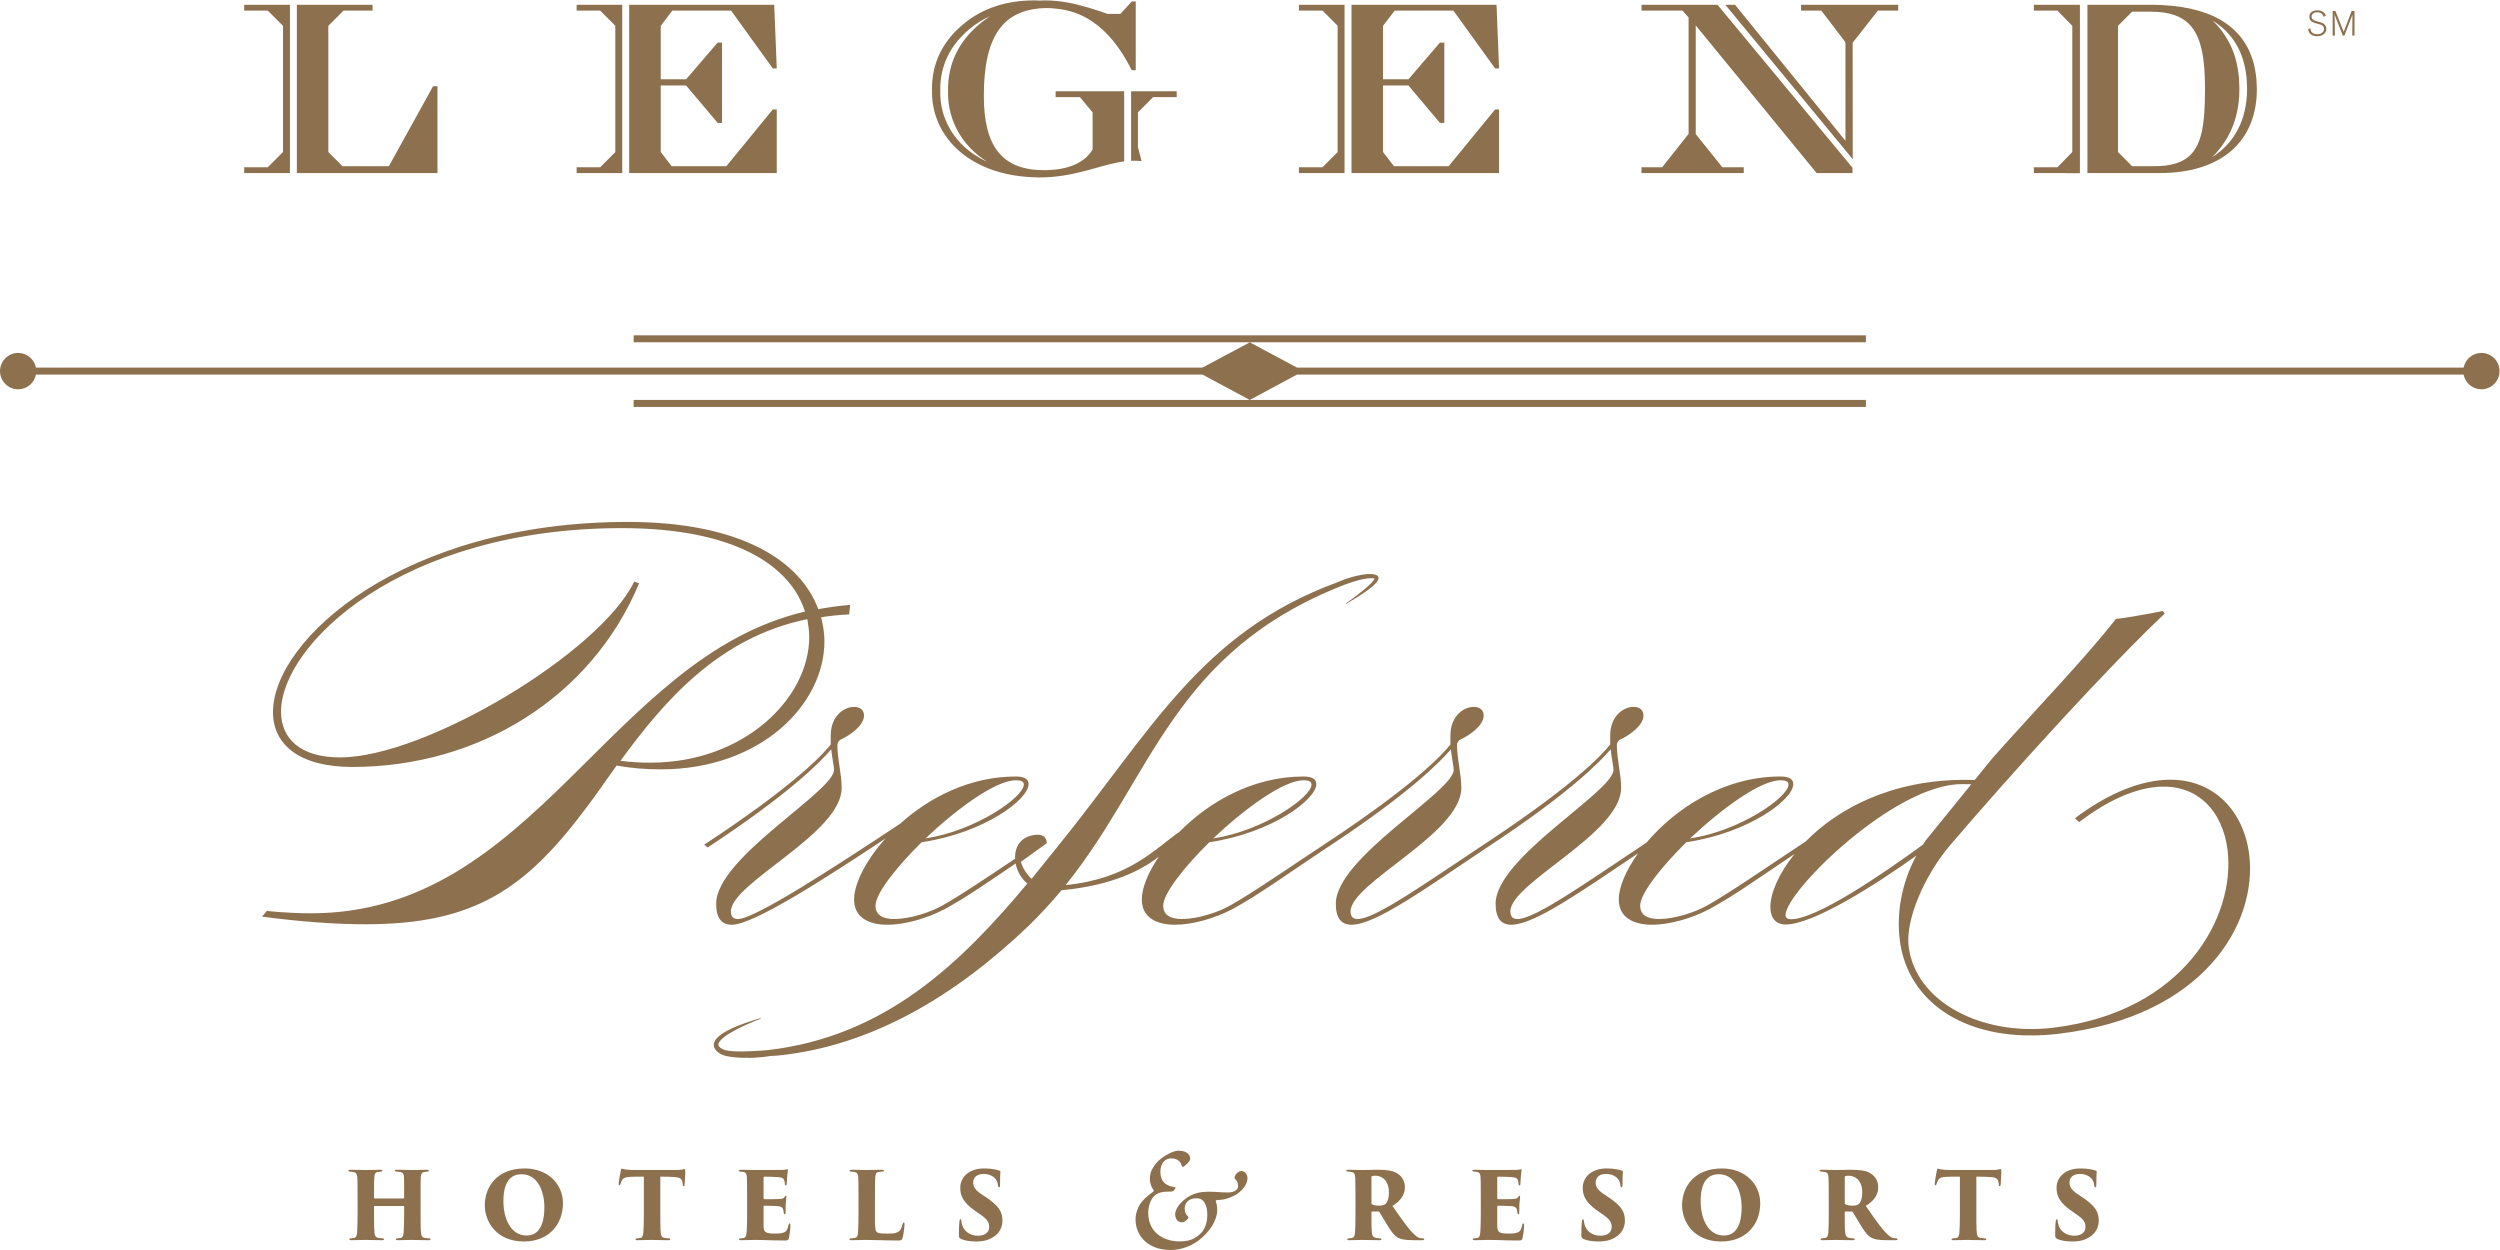 <?xml version="1.0" encoding="UTF-8"?>
<svg width="152px" height="76px" viewBox="0 0 152 76" version="1.1" xmlns="http://www.w3.org/2000/svg" xmlns:xlink="http://www.w3.org/1999/xlink">
    <!-- Generator: Sketch 48.2 (47327) - http://www.bohemiancoding.com/sketch -->
    <title>Fill 7</title>
    <desc>Created with Sketch.</desc>
    <defs></defs>
    <g id="component-/-Logo-/-Partners-/-Preferred-Legend" stroke="none" stroke-width="1" fill="none" fill-rule="evenodd">
        <g fill="#8D704E" id="Fill-7">
            <path d="M125.665,0.29 L126.459,0.29 L126.459,10.53 L125.611,10.53 L125.62,10.523 L123.66,10.523 L123.66,10.17 L125.092,10.17 L125.996,9.242 L125.996,1.572 L125.092,0.644 L123.66,0.644 L123.66,0.29 L125.665,0.29 Z M69.514,5.55 L71.544,5.55 L71.544,5.904 L70.111,5.904 L69.185,6.832 L69.185,8.932 L69.406,9.794 C69.321,9.788 69.249,9.783 69.185,9.78 C69.03,9.773 68.93,9.772 68.899,9.772 C68.856,9.772 68.813,9.78 68.771,9.781 L68.771,5.55 L69.514,5.55 Z M78.975,0.29 L81.749,0.29 L81.749,10.523 L78.975,10.523 L78.975,10.17 L80.408,10.17 L81.327,9.248 L81.327,1.565 L80.408,0.644 L78.975,0.644 L78.975,0.29 Z M88.079,10.104 L90.901,6.656 L91.143,6.656 L91.143,10.523 L82.171,10.523 L82.171,0.29 L90.989,0.29 L91.143,4.158 L90.901,4.158 L88.366,0.644 L84.795,0.644 L84.089,1.572 L84.089,4.821 L85.633,4.821 L87.55,2.589 L87.815,2.589 L87.815,7.473 L87.55,7.473 L85.633,5.197 L84.089,5.197 L84.089,9.242 L84.751,10.104 L88.079,10.104 Z M35.059,0.29 L37.832,0.29 L37.832,10.523 L35.059,10.523 L35.059,10.17 L36.492,10.17 L37.411,9.248 L37.411,1.565 L36.492,0.644 L35.059,0.644 L35.059,0.29 Z M44.163,10.104 L46.985,6.656 L47.227,6.656 L47.227,10.523 L38.254,10.523 L38.254,0.29 L47.073,0.29 L47.227,4.158 L46.985,4.158 L44.45,0.644 L40.878,0.644 L40.173,1.572 L40.173,4.821 L41.716,4.821 L43.634,2.589 L43.899,2.589 L43.899,7.473 L43.634,7.473 L41.716,5.197 L40.173,5.197 L40.173,9.242 L40.835,10.104 L44.163,10.104 Z M150.869,21.458 C151.476,21.458 151.972,21.956 151.972,22.564 C151.972,23.172 151.476,23.67 150.869,23.67 C150.334,23.67 149.886,23.284 149.787,22.776 L78.855,22.776 L78.855,22.776 L75.986,24.317 L73.117,22.776 L73.117,22.776 L2.185,22.776 C2.085,23.284 1.638,23.67 1.103,23.67 C0.496,23.67 0,23.172 0,22.564 C0,21.956 0.496,21.458 1.103,21.458 C1.638,21.458 2.086,21.844 2.185,22.352 L73.107,22.352 L75.986,20.814 L78.865,22.352 L149.787,22.352 C149.886,21.844 150.334,21.458 150.869,21.458 Z M74.073,20.811 L38.526,20.811 L38.526,20.388 L113.446,20.388 L113.446,20.811 L74.073,20.811 Z M77.763,24.317 L113.446,24.317 L113.446,24.74 L38.526,24.74 L38.526,24.317 L77.763,24.317 Z M141.282,1.03 C141.27,0.992 141.252,0.941 141.219,0.896 C141.145,0.793 141.024,0.746 140.895,0.746 C140.734,0.746 140.544,0.814 140.544,1.013 C140.544,1.195 140.711,1.248 140.796,1.274 C140.838,1.287 141.052,1.342 141.098,1.359 C141.179,1.384 141.443,1.471 141.443,1.755 C141.443,1.965 141.268,2.203 140.884,2.203 C140.726,2.203 140.612,2.163 140.533,2.112 C140.419,2.035 140.356,1.925 140.33,1.787 L140.472,1.713 C140.474,1.772 140.481,1.834 140.508,1.887 C140.576,2.027 140.73,2.08 140.884,2.08 C141.172,2.08 141.299,1.921 141.299,1.762 C141.299,1.654 141.248,1.592 141.208,1.56 C141.14,1.503 141.054,1.482 140.857,1.431 C140.646,1.376 140.407,1.297 140.407,1.019 C140.407,0.725 140.667,0.629 140.899,0.629 C141.282,0.629 141.38,0.875 141.413,0.958 L141.282,1.03 Z M143.155,2.165 L143.018,2.165 L143.028,0.894 L142.54,2.165 L142.442,2.165 L141.946,0.894 L141.962,2.165 L141.825,2.165 L141.825,0.667 L141.992,0.667 L142.498,1.938 L142.98,0.667 L143.155,0.667 L143.155,2.165 Z M14.848,0.29 L17.626,0.29 L17.626,10.523 L14.848,10.523 L14.848,10.17 L16.281,10.17 L17.204,9.244 L17.207,9.242 L17.207,1.572 L17.204,1.569 L16.281,0.644 L14.848,0.644 L14.848,0.29 Z M26.333,5.241 L26.598,5.241 L26.598,10.523 L18.048,10.523 L18.048,0.29 L22.652,0.29 L22.652,0.644 L20.888,0.644 L19.962,1.572 L19.962,9.242 L20.822,10.104 L23.644,10.104 L26.333,5.241 Z M112.641,0.29 L115.41,0.29 L115.41,0.644 L114.176,0.644 L112.641,2.599 L112.647,9.678 L112.633,9.66 L104.9,0.29 L105.491,0.29 L112.204,8.562 L112.204,2.569 L110.737,0.644 L109.503,0.644 L109.503,0.29 L112.641,0.29 Z M103.966,0.29 L104.424,0.29 L112.633,10.2 L112.633,10.523 L110.451,10.523 L103.101,1.544 L103.101,8.153 L104.719,10.17 L106.02,10.17 L106.02,10.523 L99.803,10.523 L99.803,10.17 L101.06,10.17 L102.666,8.14 L102.666,1.06 L102.294,0.644 L99.803,0.644 L99.803,0.29 L103.966,0.29 Z M60.019,1.109 C59.879,1.205 59.742,1.306 59.61,1.416 C58.291,2.503 57.635,3.857 57.64,5.477 C57.64,5.503 57.646,5.527 57.646,5.552 C57.645,5.587 57.64,5.62 57.64,5.655 C57.64,6.515 57.861,7.311 58.258,8.015 C58.265,8.027 58.272,8.039 58.279,8.051 C58.372,8.222 58.488,8.382 58.603,8.543 C58.952,9.008 59.393,9.418 59.91,9.763 C59.938,9.784 59.964,9.806 59.993,9.826 C59.187,9.445 58.527,8.92 58.049,8.284 C57.945,8.136 57.838,7.989 57.752,7.833 C57.746,7.822 57.74,7.81 57.734,7.799 C57.369,7.153 57.167,6.423 57.167,5.635 C57.167,5.603 57.172,5.572 57.172,5.54 C57.172,5.517 57.167,5.495 57.167,5.471 C57.162,3.985 57.764,2.743 58.973,1.745 C59.344,1.438 59.749,1.188 60.183,0.986 C60.127,1.025 60.074,1.069 60.019,1.109 Z M68.81,0.091 L68.127,0.842 L67.333,0.842 C66.949,0.705 66.574,0.583 66.203,0.471 L66.201,0.463 L66.183,0.466 C65.305,0.203 64.445,0.025 63.52,0.025 C63.417,0.025 63.318,0.033 63.216,0.036 C63.117,0.032 63.013,0.023 62.92,0.024 C61.188,0.019 59.744,0.496 58.589,1.453 C57.301,2.515 56.659,3.838 56.665,5.421 C56.665,5.446 56.67,5.469 56.671,5.494 C56.67,5.528 56.664,5.561 56.664,5.595 C56.664,6.434 56.88,7.212 57.268,7.9 C57.275,7.912 57.281,7.923 57.288,7.935 C57.38,8.102 57.493,8.258 57.605,8.416 C58.646,9.801 60.495,10.703 62.852,10.777 C62.957,10.781 63.06,10.789 63.167,10.789 C65.2,10.789 66.607,10.142 67.927,9.883 C68.068,9.855 68.209,9.829 68.349,9.812 L68.349,5.55 L64.182,5.55 L64.182,5.904 L65.659,5.904 L66.43,6.832 L66.43,9.087 C65.967,9.882 64.953,10.347 63.476,10.347 C60.919,10.347 59.817,8.888 59.817,5.838 C59.817,2.213 60.963,0.489 63.719,0.489 C63.868,0.489 64.008,0.509 64.153,0.521 C64.968,0.587 65.707,0.841 66.375,1.284 C67.317,1.909 68.125,2.894 68.81,4.268 L69.053,4.268 L69.053,0.091 L68.81,0.091 Z M134.482,9.565 C134.784,9.283 135.041,8.965 135.262,8.621 C135.853,7.734 136.157,6.642 136.157,5.387 C136.157,5.36 136.154,5.335 136.154,5.308 C136.153,5.183 136.145,5.063 136.139,4.942 C136.133,4.85 136.133,4.756 136.123,4.665 C136.121,4.642 136.116,4.621 136.114,4.598 C136.017,3.65 135.732,2.837 135.275,2.153 C135.213,2.058 135.15,1.964 135.083,1.873 C135.082,1.873 135.082,1.872 135.081,1.872 C134.913,1.649 134.728,1.441 134.521,1.249 C135.734,1.994 136.427,3.15 136.585,4.686 C136.587,4.707 136.591,4.726 136.593,4.746 C136.601,4.827 136.602,4.911 136.607,4.993 C136.612,5.101 136.619,5.208 136.62,5.319 C136.62,5.343 136.623,5.365 136.623,5.389 C136.623,7.232 135.89,8.686 134.482,9.565 Z M132.95,9.614 C132.497,9.942 131.872,10.104 131,10.104 L129.633,10.104 L128.774,9.242 L128.774,1.572 L129.633,0.71 L130.78,0.71 C130.926,0.71 131.064,0.716 131.198,0.725 C131.688,0.758 132.099,0.853 132.444,1.012 C133.699,1.588 134.064,3.01 134.064,5.418 C134.064,7.582 133.872,8.947 132.95,9.614 Z M137.214,5.348 C137.213,5.237 137.206,5.13 137.2,5.022 C137.195,4.94 137.195,4.856 137.186,4.775 C137.184,4.754 137.18,4.736 137.178,4.715 C136.917,2.165 135.189,0.654 132.036,0.351 C131.644,0.314 131.237,0.29 130.801,0.29 L126.916,0.29 L126.916,10.523 L131.286,10.523 C135.166,10.523 137.217,8.512 137.217,5.418 C137.217,5.394 137.214,5.372 137.214,5.348 Z M39.547,46.37 C38.941,46.37 38.333,46.34 37.727,46.254 C40.356,42.66 43.68,38.747 49.085,37.645 C49.144,37.994 49.202,38.371 49.202,38.719 C49.202,42.457 45.242,46.37 39.547,46.37 Z M50.126,38.978 C50.126,38.486 50.04,37.994 49.923,37.53 C50.474,37.442 51.022,37.384 51.63,37.356 L51.688,36.776 C51.022,36.834 50.386,36.921 49.751,37.037 C48.681,34.139 45.097,31.733 38.16,31.733 C24.517,31.733 16.597,38.892 16.597,43.298 C16.597,45.24 18.156,46.631 21.423,46.631 C29.113,46.631 35.962,42.399 38.854,35.472 L38.564,35.356 C36.483,39.675 25.874,46.051 20.672,46.051 C18.244,46.051 17.087,44.891 17.087,43.268 C17.087,39.211 24.372,32.11 37.812,32.11 C44.721,32.11 48.074,34.429 48.942,37.183 C37.032,39.994 32.495,55.529 18.909,55.529 C17.463,55.529 16.221,55.383 16.221,55.383 L15.931,55.732 C18.359,56.051 20.412,56.195 22.232,56.195 C28.852,56.195 31.974,54.05 35.702,49.036 C36.28,48.282 36.859,47.414 37.494,46.543 C38.42,46.717 39.316,46.776 40.183,46.776 C46.253,46.776 50.126,42.833 50.126,38.978 Z M108.878,55.891 C108.676,55.89 108.561,55.804 108.562,55.629 C108.567,54.21 115.183,47.658 119.288,47.675 C119.514,47.676 119.693,47.679 119.854,47.682 L117.062,51.123 C117.009,51.199 116.968,51.276 116.918,51.352 C114.354,53.222 110.419,55.898 108.878,55.891 Z M79.741,47.703 C79.741,48.456 76.821,50.514 73.758,50.978 C75.695,49.151 78.036,47.442 79.25,47.442 C79.596,47.442 79.741,47.529 79.741,47.703 Z M61.757,47.442 C62.105,47.442 62.248,47.529 62.248,47.703 C62.248,48.456 59.329,50.514 56.265,50.978 C58.202,49.151 60.543,47.442 61.757,47.442 Z M108.25,47.442 C108.598,47.442 108.741,47.529 108.741,47.703 C108.741,48.456 105.822,50.514 102.758,50.978 C104.695,49.151 107.036,47.442 108.25,47.442 Z M136.755,51.99 C137.249,56.162 133.987,61.804 125.174,62.852 C119.634,63.512 115.957,60.973 115.501,57.116 C115.321,55.594 115.565,53.777 116.514,52.023 C114.008,53.817 110.227,56.215 108.559,56.209 C107.951,56.206 107.635,55.8 107.638,55.133 C107.641,54.314 108.139,53.124 109.107,51.922 C107.123,53.252 105.36,54.506 103.942,55.268 C102.903,55.818 101.544,56.224 100.445,56.224 C99.318,56.224 98.422,55.79 98.422,54.688 C98.422,53.947 98.844,52.93 99.595,51.884 C96.115,54.215 93.284,56.224 91.887,56.224 C91.28,56.224 90.933,55.848 90.933,54.949 C90.933,52.138 98.101,48.137 98.101,46.804 C98.101,46.601 97.986,46.109 97.928,45.559 C97.292,46.312 95.357,48.282 90.413,51.528 L90.412,51.527 C86.687,54.008 83.64,56.224 82.172,56.224 C81.564,56.224 81.218,55.848 81.218,54.949 C81.218,52.138 88.386,48.137 88.386,46.804 C88.386,46.601 88.27,46.109 88.213,45.559 C87.577,46.312 85.641,48.282 80.697,51.528 L80.696,51.527 C78.466,53.002 76.5,54.431 74.942,55.268 C73.903,55.818 72.543,56.224 71.445,56.224 C70.318,56.224 69.422,55.79 69.422,54.688 C69.422,53.995 69.797,53.059 70.46,52.084 C69.381,52.913 67.682,53.821 64.534,54.13 C63.936,54.857 63.306,55.531 62.59,56.242 C58.13,60.523 52.999,63.618 47.246,64.182 C47.108,64.196 46.969,64.193 46.831,64.203 C46.687,64.227 46.549,64.255 46.395,64.265 C46.121,64.281 45.841,64.328 45.55,64.317 C45.26,64.32 44.965,64.316 44.668,64.282 C44.52,64.275 44.369,64.242 44.221,64.219 C44.066,64.189 43.897,64.139 43.77,64.051 C43.639,63.967 43.49,63.865 43.42,63.667 C43.353,63.459 43.458,63.268 43.553,63.157 C43.758,62.925 43.994,62.791 44.216,62.667 C44.44,62.546 44.659,62.452 44.862,62.369 C45.676,62.046 46.238,61.904 46.238,61.904 L46.25,61.941 C46.25,61.941 45.701,62.13 44.927,62.514 C44.734,62.611 44.53,62.722 44.322,62.85 C44.119,62.979 43.901,63.13 43.757,63.318 C43.601,63.518 43.682,63.651 43.924,63.78 C44.04,63.846 44.154,63.867 44.282,63.886 C44.42,63.899 44.553,63.923 44.696,63.922 C44.976,63.937 45.26,63.927 45.54,63.917 C45.819,63.913 46.096,63.883 46.363,63.871 C46.466,63.866 46.561,63.856 46.661,63.849 C53.842,63.028 58.437,58.534 62.462,53.72 C62.074,53.4 61.839,52.955 61.751,52.5 C60.115,53.609 58.661,54.617 57.45,55.268 C56.41,55.818 55.051,56.224 53.952,56.224 C52.825,56.224 51.929,55.79 51.929,54.688 C51.929,53.734 52.635,52.323 53.838,50.981 C50.188,53.398 45.818,56.224 44.497,56.224 C43.889,56.224 43.543,55.848 43.543,54.949 C43.543,52.138 50.71,48.137 50.71,46.804 C50.71,46.601 50.595,46.109 50.537,45.559 C49.901,46.312 47.966,48.282 43.022,51.528 L42.819,51.355 C48.109,47.876 49.931,45.993 50.509,45.268 L50.509,44.718 C50.509,43.529 51.318,42.979 51.924,42.979 C52.272,42.979 52.532,43.152 52.532,43.5 C52.532,44.138 51.606,44.746 51.145,44.949 C50.971,45.037 50.913,45.181 50.913,45.298 C50.913,46.167 51.173,47.037 51.173,47.906 C51.173,50.687 44.439,53.674 44.439,55.413 C44.439,55.732 44.584,55.876 44.872,55.876 C45.902,55.876 50.85,52.652 54.725,50.084 C56.482,48.501 58.945,47.211 61.757,47.211 C62.306,47.211 62.538,47.384 62.538,47.675 C62.538,48.601 59.878,50.63 56.035,51.209 C54.473,52.746 53.231,54.34 53.231,55.065 C53.231,55.673 53.722,55.876 54.385,55.876 C55.311,55.876 56.583,55.471 57.334,55.035 C58.406,54.432 59.945,53.394 61.719,52.207 C61.688,51.497 62.051,50.848 62.956,50.759 C63.302,50.726 63.605,50.8 63.651,51.262 L62.071,52.398 C62.165,52.767 62.471,53.225 62.723,53.433 L64.251,51.535 C69.974,44.49 72.961,38.479 81.291,35.411 C81.307,35.404 81.322,35.397 81.337,35.39 C81.707,35.237 82.087,35.1 82.483,35.01 C82.68,34.961 82.882,34.93 83.088,34.909 C83.193,34.903 83.297,34.898 83.405,34.905 C83.52,34.923 83.61,34.912 83.762,35.008 L83.775,35.017 L83.784,35.034 C83.848,35.154 83.796,35.249 83.769,35.299 C83.736,35.357 83.7,35.403 83.662,35.445 C83.586,35.529 83.506,35.602 83.424,35.671 C83.259,35.808 83.088,35.933 82.915,36.053 C82.566,36.289 82.207,36.506 81.842,36.714 L81.827,36.69 C82.17,36.449 82.505,36.198 82.828,35.935 C82.99,35.805 83.149,35.671 83.296,35.529 C83.37,35.458 83.44,35.384 83.499,35.309 C83.528,35.27 83.554,35.231 83.57,35.197 C83.574,35.189 83.573,35.186 83.575,35.181 C83.534,35.17 83.456,35.154 83.392,35.155 C83.302,35.153 83.208,35.162 83.115,35.171 C82.927,35.198 82.739,35.238 82.552,35.289 C82.275,35.364 82,35.462 81.725,35.559 C71.248,39.663 70.137,47.165 64.793,53.812 C68.621,53.437 70.213,51.619 71.721,50.563 C73.494,48.771 76.159,47.211 79.25,47.211 C79.798,47.211 80.031,47.384 80.031,47.675 C80.031,48.601 77.37,50.63 73.527,51.209 C71.965,52.746 70.723,54.34 70.723,55.065 C70.723,55.673 71.214,55.876 71.878,55.876 C72.804,55.876 74.076,55.471 74.827,55.035 C76.215,54.253 78.383,52.746 80.84,51.123 L80.84,51.125 C85.857,47.796 87.62,45.977 88.185,45.268 L88.185,44.718 C88.185,43.529 88.994,42.979 89.6,42.979 C89.947,42.979 90.207,43.152 90.207,43.5 C90.207,44.138 89.282,44.746 88.82,44.949 C88.646,45.037 88.588,45.181 88.588,45.298 C88.588,46.167 88.849,47.037 88.849,47.906 C88.849,50.687 82.114,53.674 82.114,55.413 C82.114,55.732 82.259,55.876 82.548,55.876 C83.617,55.876 86.623,53.732 90.554,51.123 L90.554,51.126 C95.572,47.796 97.335,45.977 97.9,45.268 L97.9,44.718 C97.9,43.529 98.709,42.979 99.315,42.979 C99.663,42.979 99.923,43.152 99.923,43.5 C99.923,44.138 98.997,44.746 98.536,44.949 C98.361,45.037 98.304,45.181 98.304,45.298 C98.304,46.167 98.564,47.037 98.564,47.906 C98.564,50.687 91.83,53.674 91.83,55.413 C91.83,55.732 91.975,55.876 92.263,55.876 C93.317,55.876 96.257,53.79 100.105,51.233 C101.841,49.178 104.778,47.211 108.25,47.211 C108.799,47.211 109.031,47.384 109.031,47.675 C109.031,48.601 106.371,50.63 102.527,51.209 C100.966,52.746 99.723,54.34 99.723,55.065 C99.723,55.673 100.214,55.876 100.878,55.876 C101.804,55.876 103.076,55.471 103.827,55.035 C105.205,54.259 107.353,52.767 109.788,51.158 C111.729,49.188 114.98,47.396 119.55,47.415 C119.683,47.416 119.865,47.419 120.062,47.425 L121.152,46.082 C124.003,42.884 126.753,40.046 128.65,37.632 C129.943,37.478 131.504,37.146 131.504,37.146 L131.611,37.308 C128.285,40.448 122.514,46.767 118.602,51.348 C116.94,53.297 115.859,55.965 116.043,57.519 C116.445,60.916 120.476,63.004 124.811,62.488 C132.791,61.539 135.916,55.737 135.439,51.709 C135.156,49.319 133.58,47.551 130.968,47.862 C129.675,48.015 128.151,48.664 126.416,49.98 L126.155,49.749 C128.053,48.326 129.775,47.624 131.239,47.45 C134.396,47.074 136.424,49.198 136.755,51.99 Z M24.538,72.866 C24.555,72.866 24.572,72.855 24.572,72.826 L24.572,72.708 C24.572,71.829 24.572,71.733 24.561,71.552 C24.549,71.388 24.504,71.292 24.317,71.252 C24.272,71.246 24.187,71.24 24.12,71.235 C24.04,71.235 24.013,71.2 24.013,71.178 C24.013,71.144 24.04,71.121 24.125,71.121 C24.453,71.121 24.962,71.138 25.018,71.138 C25.07,71.138 25.719,71.121 25.962,71.121 C26.046,71.121 26.075,71.144 26.075,71.178 C26.075,71.207 26.046,71.235 25.991,71.235 C25.894,71.246 25.86,71.246 25.792,71.258 C25.646,71.28 25.6,71.376 25.583,71.557 C25.572,71.739 25.572,71.886 25.572,72.764 L25.572,73.762 C25.572,74.3 25.572,74.719 25.6,74.957 C25.617,75.144 25.663,75.24 25.832,75.268 C25.911,75.28 26.024,75.285 26.08,75.291 C26.148,75.291 26.176,75.319 26.176,75.347 C26.176,75.387 26.131,75.404 26.063,75.404 C25.674,75.404 25.103,75.387 25.002,75.387 C24.911,75.387 24.47,75.404 24.193,75.404 C24.091,75.404 24.068,75.377 24.068,75.342 C24.068,75.314 24.103,75.291 24.176,75.291 C24.233,75.285 24.3,75.28 24.351,75.268 C24.487,75.24 24.521,75.132 24.538,74.951 C24.561,74.713 24.572,74.356 24.572,73.818 L24.572,73.359 C24.572,73.336 24.555,73.325 24.538,73.325 L22.775,73.325 C22.758,73.325 22.741,73.331 22.741,73.359 L22.741,73.948 C22.741,74.487 22.747,74.719 22.77,74.963 C22.787,75.127 22.837,75.234 23.006,75.263 C23.125,75.28 23.182,75.285 23.244,75.291 C23.306,75.291 23.351,75.308 23.351,75.347 C23.351,75.377 23.323,75.404 23.238,75.404 C22.916,75.404 22.249,75.387 22.194,75.387 C22.142,75.387 21.549,75.404 21.368,75.404 C21.306,75.404 21.243,75.394 21.243,75.353 C21.243,75.314 21.266,75.291 21.34,75.291 C21.407,75.285 21.441,75.28 21.515,75.268 C21.651,75.252 21.702,75.104 21.713,74.935 C21.73,74.696 21.741,74.3 21.741,73.762 L21.741,72.775 C21.741,71.898 21.735,71.768 21.724,71.586 C21.713,71.388 21.651,71.28 21.453,71.252 C21.385,71.24 21.356,71.24 21.294,71.235 C21.192,71.229 21.181,71.2 21.181,71.172 C21.181,71.133 21.243,71.121 21.306,71.121 C21.634,71.121 22.068,71.138 22.198,71.138 C22.413,71.138 22.888,71.121 23.131,71.121 C23.232,71.121 23.249,71.144 23.249,71.178 C23.249,71.207 23.215,71.235 23.148,71.235 C23.08,71.24 23.006,71.246 22.951,71.258 C22.798,71.292 22.77,71.422 22.758,71.586 C22.741,71.768 22.741,72 22.741,72.708 L22.741,72.826 C22.741,72.855 22.758,72.866 22.775,72.866 L24.538,72.866 Z M33.098,73.404 C33.098,72.464 32.709,71.393 31.708,71.393 C31.188,71.393 30.607,71.683 30.607,73.025 C30.607,74.095 31.052,75.121 32.024,75.121 C32.375,75.121 33.098,74.968 33.098,73.404 Z M29.476,73.28 C29.476,72.147 30.233,71.042 31.894,71.042 C33.33,71.042 34.228,72.005 34.228,73.155 C34.228,74.475 33.336,75.483 31.855,75.483 C30.188,75.483 29.476,74.283 29.476,73.28 Z M40.147,73.762 C40.147,74.204 40.147,74.73 40.176,74.968 C40.187,75.115 40.227,75.234 40.396,75.263 C40.47,75.274 40.538,75.28 40.639,75.291 C40.729,75.297 40.752,75.314 40.752,75.353 C40.752,75.387 40.723,75.404 40.623,75.404 C40.238,75.404 39.69,75.387 39.599,75.387 C39.503,75.387 38.955,75.404 38.769,75.404 C38.678,75.404 38.639,75.394 38.639,75.347 C38.639,75.308 38.684,75.291 38.752,75.291 C38.808,75.285 38.87,75.28 38.932,75.268 C39.057,75.246 39.096,75.121 39.113,74.957 C39.136,74.719 39.147,74.311 39.147,73.762 L39.147,71.54 C38.927,71.54 38.577,71.535 38.294,71.552 C37.977,71.569 37.853,71.643 37.779,71.841 C37.751,71.903 37.74,71.937 37.729,71.971 C37.718,72.017 37.701,72.062 37.661,72.062 C37.611,72.062 37.611,72.017 37.616,71.949 C37.639,71.716 37.701,71.41 37.74,71.194 C37.751,71.11 37.769,71.053 37.802,71.053 C37.842,71.053 37.864,71.07 37.994,71.098 C38.096,71.121 38.407,71.138 38.622,71.138 L41.08,71.138 C41.255,71.138 41.357,71.127 41.436,71.115 C41.527,71.098 41.571,71.081 41.611,71.081 C41.661,71.081 41.667,71.115 41.667,71.258 C41.667,71.337 41.634,71.864 41.628,72.005 C41.622,72.084 41.605,72.118 41.571,72.118 C41.527,72.118 41.515,72.084 41.51,72.017 C41.504,71.954 41.504,71.932 41.498,71.903 C41.476,71.727 41.391,71.591 41.057,71.569 C40.87,71.552 40.577,71.54 40.147,71.54 L40.147,73.762 Z M45.425,72.764 C45.425,71.841 45.419,71.727 45.408,71.546 C45.397,71.382 45.346,71.286 45.205,71.252 C45.154,71.24 45.074,71.24 45.018,71.235 C44.944,71.229 44.916,71.207 44.916,71.172 C44.916,71.138 44.95,71.121 45.04,71.121 C45.363,71.121 45.634,71.138 45.882,71.138 C46.001,71.138 47.386,71.133 47.476,71.133 C47.589,71.133 47.724,71.121 47.781,71.11 C47.82,71.098 47.849,71.087 47.871,71.087 C47.9,71.087 47.905,71.11 47.905,71.138 C47.905,71.167 47.894,71.224 47.877,71.388 C47.86,71.501 47.849,71.699 47.832,71.994 C47.832,72.039 47.809,72.073 47.775,72.073 C47.747,72.073 47.724,72.045 47.719,71.994 C47.719,71.932 47.713,71.875 47.69,71.795 C47.662,71.665 47.589,71.591 47.318,71.569 C47.131,71.552 46.639,71.54 46.47,71.54 C46.437,71.54 46.424,71.557 46.424,71.597 L46.424,72.843 C46.424,72.883 46.43,72.911 46.47,72.911 C46.628,72.917 47.086,72.911 47.29,72.906 C47.567,72.894 47.639,72.877 47.702,72.775 C47.736,72.725 47.752,72.702 47.781,72.702 C47.815,72.702 47.815,72.736 47.815,72.77 C47.815,72.826 47.786,73.031 47.769,73.252 C47.764,73.382 47.764,73.66 47.764,73.722 C47.764,73.796 47.747,73.83 47.713,73.83 C47.673,73.83 47.662,73.79 47.651,73.739 C47.645,73.694 47.639,73.654 47.634,73.609 C47.612,73.444 47.532,73.348 47.256,73.331 C47.097,73.319 46.634,73.308 46.459,73.308 C46.43,73.308 46.424,73.336 46.424,73.382 L46.424,73.773 C46.424,73.965 46.42,74.3 46.424,74.515 C46.43,74.912 46.51,75.002 47.137,75.002 C47.284,75.002 47.504,74.997 47.662,74.935 C47.82,74.872 47.888,74.747 47.939,74.487 C47.95,74.419 47.973,74.385 48.007,74.385 C48.052,74.385 48.058,74.441 48.058,74.509 C48.058,74.73 47.996,75.161 47.967,75.268 C47.928,75.416 47.888,75.422 47.679,75.422 C46.899,75.422 46.475,75.387 45.882,75.387 C45.616,75.387 45.38,75.404 45.069,75.404 C44.967,75.404 44.933,75.387 44.933,75.347 C44.933,75.319 44.961,75.291 45.046,75.291 C45.114,75.285 45.171,75.28 45.216,75.268 C45.374,75.246 45.397,75.031 45.408,74.673 C45.419,74.447 45.425,74.112 45.425,73.762 L45.425,72.764 Z M53.197,73.767 C53.197,74.34 53.18,74.747 53.276,74.867 C53.355,74.974 53.463,75.002 53.932,75.002 C54.243,75.002 54.424,74.997 54.581,74.912 C54.717,74.849 54.813,74.702 54.875,74.436 C54.892,74.374 54.903,74.328 54.949,74.328 C54.988,74.328 54.994,74.356 54.994,74.436 C54.994,74.566 54.932,75.104 54.875,75.268 C54.83,75.416 54.785,75.422 54.559,75.422 C53.779,75.422 53.254,75.387 52.655,75.387 C52.389,75.387 52.084,75.404 51.773,75.404 C51.694,75.404 51.649,75.394 51.649,75.342 C51.649,75.308 51.682,75.291 51.762,75.291 C51.829,75.285 51.892,75.28 51.954,75.268 C52.158,75.234 52.163,75.132 52.18,74.679 C52.191,74.453 52.197,74.112 52.197,73.762 L52.197,72.764 C52.197,71.841 52.191,71.739 52.18,71.557 C52.169,71.399 52.129,71.303 51.988,71.263 C51.937,71.246 51.852,71.24 51.767,71.235 C51.705,71.235 51.649,71.224 51.649,71.178 C51.649,71.133 51.705,71.121 51.818,71.121 C52.141,71.121 52.434,71.138 52.655,71.138 C52.705,71.138 53.406,71.121 53.609,71.121 C53.711,71.121 53.745,71.138 53.745,71.172 C53.745,71.224 53.689,71.235 53.609,71.235 C53.554,71.24 53.496,71.24 53.418,71.258 C53.265,71.286 53.226,71.393 53.214,71.591 C53.203,71.772 53.197,71.886 53.197,72.821 L53.197,73.767 Z M83.384,73.144 C83.384,73.189 83.401,73.212 83.435,73.229 C83.542,73.286 83.711,73.302 83.869,73.302 C84.022,73.302 84.135,73.28 84.226,73.212 C84.345,73.122 84.446,72.877 84.446,72.498 C84.446,71.693 83.937,71.484 83.644,71.484 C83.553,71.484 83.458,71.489 83.418,71.506 C83.395,71.518 83.384,71.523 83.384,71.569 L83.384,73.144 Z M82.412,72.764 C82.412,71.886 82.401,71.772 82.395,71.591 C82.384,71.359 82.316,71.286 82.18,71.258 C82.095,71.24 82.005,71.24 81.954,71.235 C81.886,71.229 81.852,71.207 81.852,71.172 C81.852,71.138 81.892,71.121 81.977,71.121 C82.22,71.121 82.763,71.138 82.841,71.138 C82.948,71.138 83.491,71.121 83.751,71.121 C84.282,71.121 84.655,71.172 84.904,71.314 C85.175,71.461 85.418,71.75 85.418,72.181 C85.418,72.657 85.147,73.019 84.66,73.319 C85.005,73.818 85.418,74.424 85.762,74.821 C86.062,75.155 86.198,75.252 86.356,75.274 C86.418,75.285 86.452,75.285 86.497,75.291 C86.56,75.291 86.593,75.314 86.593,75.347 C86.593,75.398 86.536,75.404 86.48,75.404 L85.972,75.404 C85.39,75.404 85.141,75.347 84.943,75.217 C84.763,75.11 84.582,74.867 84.362,74.509 C84.101,74.079 83.971,73.847 83.869,73.694 C83.858,73.676 83.83,73.66 83.802,73.66 L83.429,73.66 C83.401,73.66 83.384,73.671 83.384,73.705 L83.384,73.994 C83.384,74.441 83.384,74.707 83.412,74.946 C83.424,75.093 83.463,75.217 83.633,75.257 C83.711,75.28 83.773,75.28 83.887,75.291 C83.977,75.297 83.988,75.319 83.988,75.353 C83.988,75.387 83.949,75.404 83.869,75.404 C83.491,75.404 82.875,75.387 82.835,75.387 C82.768,75.387 82.22,75.404 82.027,75.404 C81.943,75.404 81.914,75.387 81.914,75.347 C81.914,75.308 81.954,75.291 82.016,75.291 C82.073,75.285 82.146,75.28 82.208,75.268 C82.322,75.24 82.367,75.138 82.384,74.946 C82.406,74.707 82.412,74.311 82.412,73.762 L82.412,72.764 Z M90.032,72.764 C90.032,71.841 90.026,71.727 90.015,71.546 C90.004,71.382 89.953,71.286 89.812,71.252 C89.761,71.24 89.681,71.24 89.626,71.235 C89.552,71.229 89.524,71.207 89.524,71.172 C89.524,71.138 89.558,71.121 89.648,71.121 C89.97,71.121 90.241,71.138 90.49,71.138 C90.609,71.138 91.993,71.133 92.083,71.133 C92.196,71.133 92.332,71.121 92.389,71.11 C92.428,71.098 92.456,71.087 92.479,71.087 C92.507,71.087 92.512,71.11 92.512,71.138 C92.512,71.167 92.502,71.224 92.484,71.388 C92.467,71.501 92.456,71.699 92.439,71.994 C92.439,72.039 92.416,72.073 92.383,72.073 C92.355,72.073 92.332,72.045 92.327,71.994 C92.327,71.932 92.321,71.875 92.298,71.795 C92.27,71.665 92.196,71.591 91.925,71.569 C91.738,71.552 91.247,71.54 91.078,71.54 C91.044,71.54 91.032,71.557 91.032,71.597 L91.032,72.843 C91.032,72.883 91.038,72.911 91.078,72.911 C91.236,72.917 91.693,72.911 91.897,72.906 C92.174,72.894 92.247,72.877 92.31,72.775 C92.344,72.725 92.36,72.702 92.389,72.702 C92.423,72.702 92.423,72.736 92.423,72.77 C92.423,72.826 92.394,73.031 92.377,73.252 C92.371,73.382 92.371,73.66 92.371,73.722 C92.371,73.796 92.355,73.83 92.321,73.83 C92.281,73.83 92.27,73.79 92.259,73.739 C92.253,73.694 92.247,73.654 92.242,73.609 C92.219,73.444 92.14,73.348 91.863,73.331 C91.704,73.319 91.242,73.308 91.066,73.308 C91.038,73.308 91.032,73.336 91.032,73.382 L91.032,73.773 C91.032,73.965 91.027,74.3 91.032,74.515 C91.038,74.912 91.117,75.002 91.744,75.002 C91.891,75.002 92.112,74.997 92.27,74.935 C92.428,74.872 92.496,74.747 92.547,74.487 C92.557,74.419 92.58,74.385 92.615,74.385 C92.659,74.385 92.665,74.441 92.665,74.509 C92.665,74.73 92.603,75.161 92.574,75.268 C92.535,75.416 92.496,75.422 92.287,75.422 C91.507,75.422 91.083,75.387 90.49,75.387 C90.224,75.387 89.987,75.404 89.676,75.404 C89.575,75.404 89.54,75.387 89.54,75.347 C89.54,75.319 89.569,75.291 89.653,75.291 C89.721,75.285 89.778,75.28 89.823,75.268 C89.981,75.246 90.004,75.031 90.015,74.673 C90.026,74.447 90.032,74.112 90.032,73.762 L90.032,72.764 Z M96.27,75.325 C96.174,75.285 96.146,75.212 96.146,75.099 C96.146,74.639 96.163,74.424 96.18,74.266 C96.191,74.164 96.214,74.129 96.247,74.129 C96.287,74.129 96.293,74.181 96.298,74.226 C96.304,74.283 96.31,74.334 96.327,74.402 C96.422,74.867 96.846,75.132 97.287,75.132 C97.824,75.132 97.988,74.855 97.988,74.611 C97.988,74.374 97.942,74.175 97.462,73.847 L97.112,73.603 C96.422,73.116 96.231,72.719 96.231,72.22 C96.231,71.569 96.767,71.042 97.671,71.042 C97.914,71.042 98.084,71.053 98.321,71.098 C98.411,71.115 98.507,71.138 98.597,71.167 C98.654,71.184 98.671,71.2 98.671,71.246 C98.66,71.427 98.648,71.54 98.648,72.045 C98.648,72.147 98.631,72.186 98.586,72.186 C98.558,72.186 98.535,72.169 98.524,72.079 C98.519,72.022 98.501,71.881 98.422,71.75 C98.316,71.569 98.055,71.376 97.648,71.376 C97.185,71.376 97.016,71.637 97.016,71.898 C97.016,72.09 97.084,72.311 97.468,72.572 L97.756,72.764 C98.547,73.291 98.795,73.642 98.795,74.214 C98.795,74.605 98.62,74.991 98.197,75.24 C97.869,75.438 97.507,75.483 97.214,75.483 C96.789,75.483 96.49,75.427 96.27,75.325 Z M105.892,73.404 C105.892,72.464 105.502,71.393 104.502,71.393 C103.982,71.393 103.4,71.683 103.4,73.025 C103.4,74.095 103.846,75.121 104.818,75.121 C105.169,75.121 105.892,74.968 105.892,73.404 Z M102.27,73.28 C102.27,72.147 103.027,71.042 104.688,71.042 C106.124,71.042 107.022,72.005 107.022,73.155 C107.022,74.475 106.13,75.483 104.649,75.483 C102.982,75.483 102.27,74.283 102.27,73.28 Z M112.162,73.144 C112.162,73.189 112.178,73.212 112.213,73.229 C112.319,73.286 112.489,73.302 112.647,73.302 C112.8,73.302 112.913,73.28 113.004,73.212 C113.122,73.122 113.224,72.877 113.224,72.498 C113.224,71.693 112.715,71.484 112.421,71.484 C112.331,71.484 112.236,71.489 112.196,71.506 C112.173,71.518 112.162,71.523 112.162,71.569 L112.162,73.144 Z M111.189,72.764 C111.189,71.886 111.179,71.772 111.173,71.591 C111.162,71.359 111.094,71.286 110.958,71.258 C110.873,71.24 110.783,71.24 110.732,71.235 C110.664,71.229 110.63,71.207 110.63,71.172 C110.63,71.138 110.67,71.121 110.755,71.121 C110.998,71.121 111.54,71.138 111.619,71.138 C111.726,71.138 112.268,71.121 112.529,71.121 C113.06,71.121 113.433,71.172 113.682,71.314 C113.953,71.461 114.196,71.75 114.196,72.181 C114.196,72.657 113.925,73.019 113.438,73.319 C113.783,73.818 114.196,74.424 114.54,74.821 C114.84,75.155 114.976,75.252 115.134,75.274 C115.195,75.285 115.229,75.285 115.275,75.291 C115.337,75.291 115.371,75.314 115.371,75.347 C115.371,75.398 115.314,75.404 115.258,75.404 L114.75,75.404 C114.168,75.404 113.919,75.347 113.721,75.217 C113.54,75.11 113.359,74.867 113.139,74.509 C112.879,74.079 112.749,73.847 112.647,73.694 C112.636,73.676 112.608,73.66 112.58,73.66 L112.207,73.66 C112.178,73.66 112.162,73.671 112.162,73.705 L112.162,73.994 C112.162,74.441 112.162,74.707 112.19,74.946 C112.201,75.093 112.241,75.217 112.41,75.257 C112.489,75.28 112.551,75.28 112.664,75.291 C112.755,75.297 112.766,75.319 112.766,75.353 C112.766,75.387 112.727,75.404 112.647,75.404 C112.268,75.404 111.653,75.387 111.613,75.387 C111.545,75.387 110.998,75.404 110.805,75.404 C110.721,75.404 110.692,75.387 110.692,75.347 C110.692,75.308 110.732,75.291 110.794,75.291 C110.851,75.285 110.924,75.28 110.986,75.268 C111.099,75.24 111.144,75.138 111.162,74.946 C111.184,74.707 111.189,74.311 111.189,73.762 L111.189,72.764 Z M120.162,73.762 C120.162,74.204 120.162,74.73 120.191,74.968 C120.202,75.115 120.242,75.234 120.411,75.263 C120.484,75.274 120.552,75.28 120.654,75.291 C120.745,75.297 120.767,75.314 120.767,75.353 C120.767,75.387 120.739,75.404 120.637,75.404 C120.252,75.404 119.705,75.387 119.614,75.387 C119.518,75.387 118.97,75.404 118.784,75.404 C118.693,75.404 118.654,75.394 118.654,75.347 C118.654,75.308 118.699,75.291 118.767,75.291 C118.823,75.285 118.886,75.28 118.948,75.268 C119.072,75.246 119.112,75.121 119.128,74.957 C119.15,74.719 119.162,74.311 119.162,73.762 L119.162,71.54 C118.942,71.54 118.592,71.535 118.309,71.552 C117.992,71.569 117.869,71.643 117.795,71.841 C117.767,71.903 117.755,71.937 117.744,71.971 C117.733,72.017 117.716,72.062 117.676,72.062 C117.625,72.062 117.625,72.017 117.631,71.949 C117.654,71.716 117.716,71.41 117.755,71.194 C117.767,71.11 117.784,71.053 117.818,71.053 C117.857,71.053 117.88,71.07 118.01,71.098 C118.111,71.121 118.422,71.138 118.637,71.138 L121.095,71.138 C121.27,71.138 121.371,71.127 121.451,71.115 C121.541,71.098 121.586,71.081 121.626,71.081 C121.677,71.081 121.682,71.115 121.682,71.258 C121.682,71.337 121.649,71.864 121.643,72.005 C121.637,72.084 121.62,72.118 121.586,72.118 C121.541,72.118 121.53,72.084 121.524,72.017 C121.518,71.954 121.518,71.932 121.513,71.903 C121.49,71.727 121.405,71.591 121.072,71.569 C120.886,71.552 120.592,71.54 120.162,71.54 L120.162,73.762 Z M125.078,75.325 C124.981,75.285 124.954,75.212 124.954,75.099 C124.954,74.639 124.97,74.424 124.987,74.266 C124.999,74.164 125.022,74.129 125.055,74.129 C125.095,74.129 125.1,74.181 125.106,74.226 C125.112,74.283 125.117,74.334 125.134,74.402 C125.23,74.867 125.655,75.132 126.095,75.132 C126.632,75.132 126.796,74.855 126.796,74.611 C126.796,74.374 126.751,74.175 126.27,73.847 L125.92,73.603 C125.23,73.116 125.038,72.719 125.038,72.22 C125.038,71.569 125.575,71.042 126.479,71.042 C126.723,71.042 126.891,71.053 127.129,71.098 C127.219,71.115 127.315,71.138 127.406,71.167 C127.463,71.184 127.48,71.2 127.48,71.246 C127.468,71.427 127.457,71.54 127.457,72.045 C127.457,72.147 127.44,72.186 127.395,72.186 C127.366,72.186 127.344,72.169 127.332,72.079 C127.327,72.022 127.31,71.881 127.231,71.75 C127.123,71.569 126.864,71.376 126.457,71.376 C125.993,71.376 125.824,71.637 125.824,71.898 C125.824,72.09 125.892,72.311 126.276,72.572 L126.564,72.764 C127.355,73.291 127.604,73.642 127.604,74.214 C127.604,74.605 127.429,74.991 127.004,75.24 C126.677,75.438 126.315,75.483 126.021,75.483 C125.598,75.483 125.298,75.427 125.078,75.325 Z M58.424,75.325 C58.328,75.285 58.3,75.212 58.3,75.099 C58.3,74.639 58.317,74.424 58.334,74.266 C58.344,74.164 58.368,74.129 58.401,74.129 C58.44,74.129 58.446,74.181 58.452,74.226 C58.457,74.283 58.463,74.334 58.48,74.402 C58.576,74.867 59,75.132 59.441,75.132 C59.978,75.132 60.142,74.855 60.142,74.611 C60.142,74.374 60.096,74.175 59.616,73.847 L59.265,73.603 C58.576,73.116 58.384,72.719 58.384,72.22 C58.384,71.569 58.921,71.042 59.825,71.042 C60.068,71.042 60.237,71.053 60.474,71.098 C60.565,71.115 60.661,71.138 60.751,71.167 C60.808,71.184 60.825,71.2 60.825,71.246 C60.814,71.427 60.802,71.54 60.802,72.045 C60.802,72.147 60.785,72.186 60.74,72.186 C60.712,72.186 60.689,72.169 60.678,72.079 C60.672,72.022 60.655,71.881 60.576,71.75 C60.469,71.569 60.209,71.376 59.802,71.376 C59.338,71.376 59.17,71.637 59.17,71.898 C59.17,72.09 59.238,72.311 59.621,72.572 L59.91,72.764 C60.701,73.291 60.949,73.642 60.949,74.214 C60.949,74.605 60.774,74.991 60.35,75.24 C60.023,75.438 59.661,75.483 59.367,75.483 C58.943,75.483 58.644,75.427 58.424,75.325 Z M69.415,73.083 C69.688,72.741 69.961,72.582 70.109,72.457 C70.177,72.4 70.154,72.365 70.109,72.308 C70.029,72.206 69.915,71.967 69.915,71.705 C69.915,71.454 69.938,71.226 70.177,70.885 C70.404,70.553 70.665,70.361 71.041,70.155 C71.313,70.007 71.529,69.961 71.653,69.961 C72.131,69.961 72.358,70.19 72.358,70.429 C72.358,70.52 72.336,70.566 72.267,70.656 C72.199,70.748 72.04,70.873 71.984,70.919 C71.938,70.964 71.87,70.941 71.858,70.896 C71.755,70.474 71.392,70.429 71.187,70.429 C71.017,70.429 70.847,70.52 70.745,70.634 C70.62,70.771 70.552,71.009 70.552,71.214 C70.552,71.978 71.028,72.114 71.438,72.184 C71.483,72.195 71.483,72.229 71.427,72.308 C71.381,72.377 71.324,72.446 71.222,72.446 L70.869,72.457 C70.71,72.468 70.438,72.491 70.222,72.673 C69.915,72.924 69.813,73.437 69.813,73.733 C69.813,75.031 70.869,75.476 71.699,75.476 C72.199,75.476 72.598,75.385 72.961,75.031 C73.267,74.747 73.404,74.336 73.404,73.847 C73.404,73.437 73.29,73.107 73.075,72.946 C72.983,72.878 72.87,72.856 72.733,72.856 C72.199,72.856 72.029,73.208 72.029,73.482 C72.029,73.71 72.108,73.847 72.199,73.926 C72.245,73.961 72.267,74.018 72.245,74.063 C72.221,74.12 72.108,74.223 72.017,74.28 C71.903,74.336 71.755,74.336 71.631,74.245 C71.507,74.155 71.449,73.983 71.449,73.824 C71.449,73.688 71.54,73.288 72.086,72.878 C72.529,72.548 72.961,72.457 73.484,72.457 C73.767,72.457 73.869,72.468 74.085,72.479 C74.256,72.491 74.449,72.502 74.654,72.502 C75.017,72.502 75.278,72.354 75.278,72.114 C75.278,71.898 75.187,71.762 75.108,71.705 C75.063,71.66 75.04,71.59 75.085,71.5 C75.13,71.397 75.2,71.317 75.29,71.26 C75.404,71.181 75.529,71.181 75.631,71.238 C75.733,71.283 75.847,71.443 75.847,71.636 C75.847,72 75.563,72.32 75.324,72.513 C75.052,72.741 74.506,72.924 74.324,72.935 C74.188,72.946 74.052,72.969 73.983,72.969 C73.915,72.958 73.904,73.015 73.937,73.107 C73.972,73.175 74.006,73.38 74.006,73.573 C74.006,74.177 73.574,74.895 72.859,75.43 C72.188,75.932 71.483,76 71.176,76 C69.779,76 69.04,75.123 69.04,74.131 C69.04,73.847 69.154,73.391 69.415,73.083 Z"></path>
        </g>
    </g>
</svg>